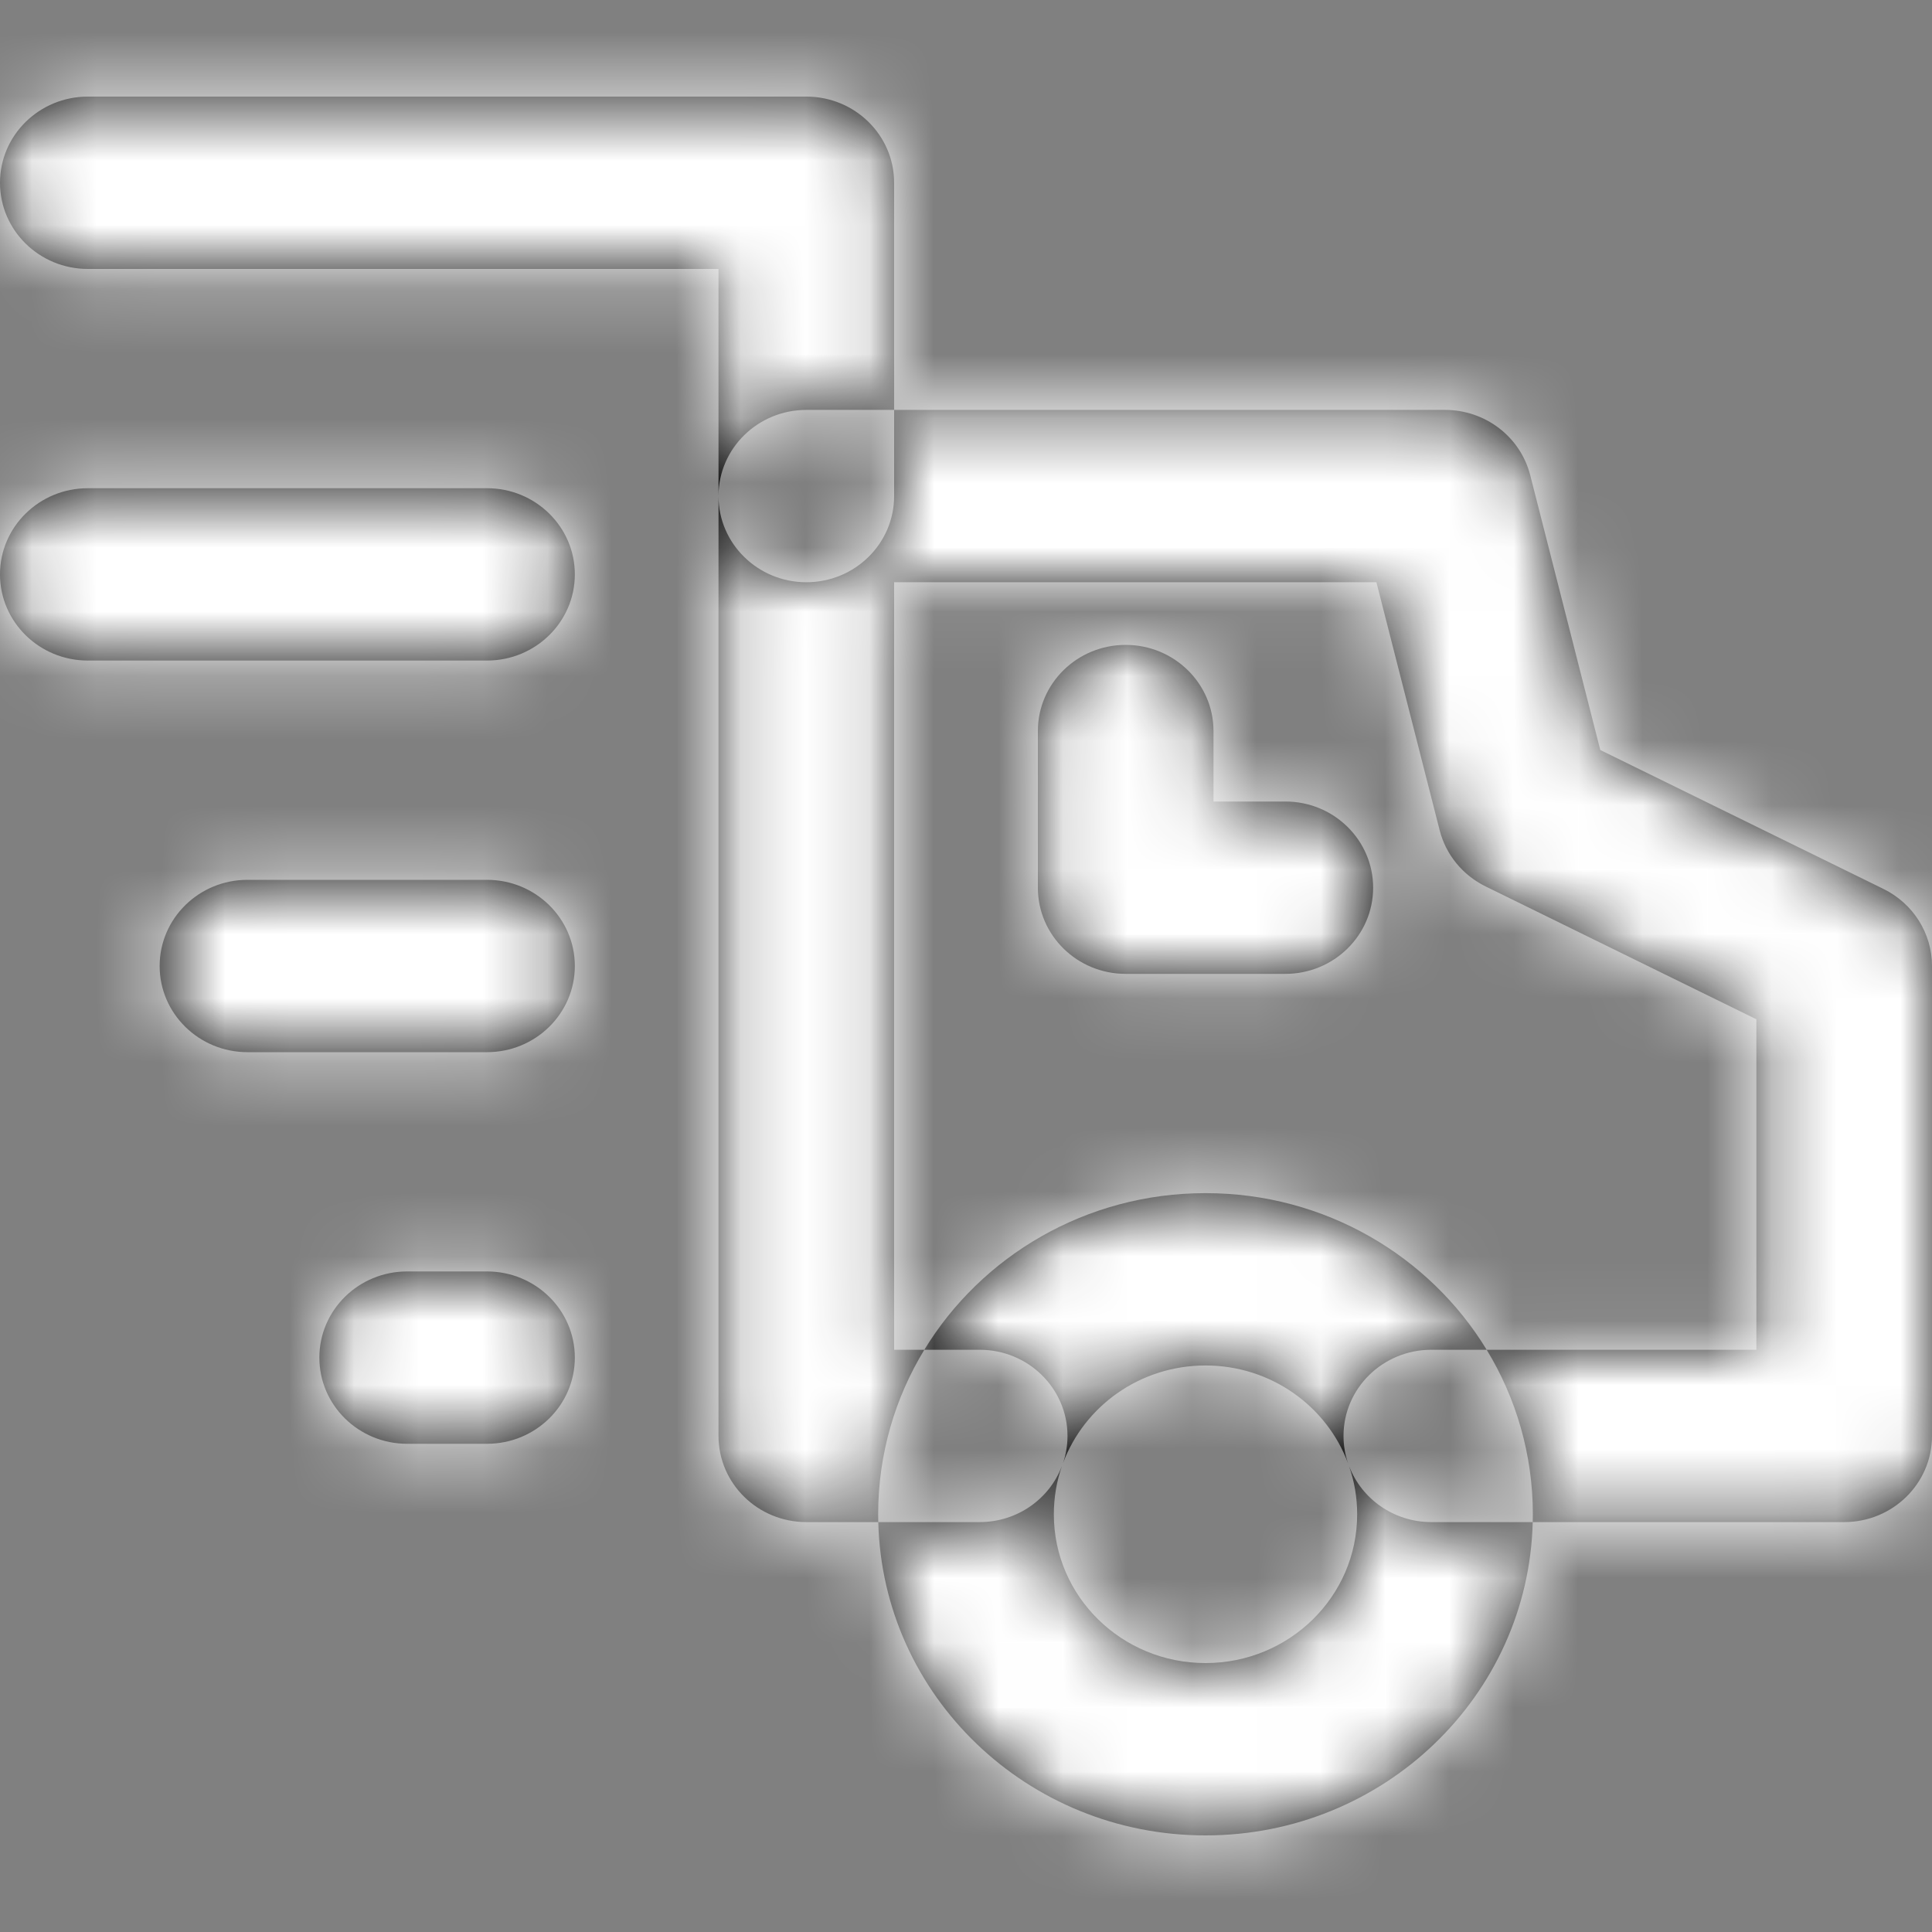 <svg width="30" height="30" viewBox="0 0 30 30" fill="none" xmlns="http://www.w3.org/2000/svg">
<rect x="0" y="0" width="30" height="30" fill="#808080" stroke="none"/>
<path fill-rule="evenodd" clip-rule="evenodd" d="M11.157 4.176H1.364C0.611 4.176 0 3.577 0 2.838C0 2.099 0.611 1.5 1.364 1.5H12.521C13.274 1.5 13.884 2.099 13.884 2.838V6.365H12.521C11.77 6.365 11.16 6.961 11.157 7.697V4.176ZM13.638 23.635H12.521C11.768 23.635 11.157 23.036 11.157 22.297V7.703L11.157 7.697V7.703C11.157 8.442 11.768 9.041 12.521 9.041C13.274 9.041 13.884 8.442 13.884 7.703V6.365H22.438C23.064 6.365 23.609 6.783 23.761 7.378L24.849 11.646L29.246 13.803C29.708 14.03 30 14.493 30 15V22.297C30 23.036 29.39 23.635 28.636 23.635H23.8C23.801 23.595 23.802 23.554 23.802 23.514C23.802 22.58 23.54 21.706 23.085 20.959H27.273V15.827L23.068 13.764C22.712 13.589 22.451 13.271 22.355 12.892L21.373 9.041H13.884V20.959H14.353C13.898 21.706 13.636 22.58 13.636 23.514C13.636 23.554 13.637 23.595 13.638 23.635ZM16.489 22.766C16.296 23.274 15.797 23.635 15.212 23.635H13.638C13.704 26.333 15.953 28.5 18.719 28.5C21.485 28.5 23.734 26.333 23.8 23.635H22.226C21.641 23.635 21.142 23.273 20.948 22.765C20.943 22.751 20.938 22.736 20.932 22.721C20.887 22.588 20.862 22.445 20.862 22.297C20.862 21.558 21.473 20.959 22.226 20.959H23.085C22.198 19.503 20.575 18.527 18.719 18.527C16.863 18.527 15.24 19.503 14.353 20.959H15.212C15.965 20.959 16.576 21.558 16.576 22.297C16.576 22.445 16.551 22.588 16.506 22.721C16.5 22.736 16.495 22.751 16.489 22.766ZM16.489 22.766C16.495 22.751 16.501 22.736 16.506 22.721C16.836 21.835 17.702 21.203 18.719 21.203C19.736 21.203 20.602 21.835 20.932 22.721C20.937 22.736 20.943 22.751 20.948 22.765C21.03 23 21.074 23.252 21.074 23.514C21.074 24.79 20.02 25.824 18.719 25.824C17.418 25.824 16.364 24.79 16.364 23.514C16.364 23.252 16.408 23 16.489 22.766ZM8.926 15C8.926 14.261 8.315 13.662 7.562 13.662H3.843C3.09 13.662 2.479 14.261 2.479 15C2.479 15.739 3.09 16.338 3.843 16.338H7.562C8.315 16.338 8.926 15.739 8.926 15ZM8.926 21.081C8.926 20.342 8.315 19.743 7.562 19.743H6.322C5.569 19.743 4.959 20.342 4.959 21.081C4.959 21.82 5.569 22.419 6.322 22.419H7.562C8.315 22.419 8.926 21.82 8.926 21.081ZM0 8.919C0 9.658 0.611 10.257 1.364 10.257H7.562C8.315 10.257 8.926 9.658 8.926 8.919C8.926 8.18 8.315 7.581 7.562 7.581H1.364C0.611 7.581 0 8.18 0 8.919ZM21.322 13.784C21.322 13.045 20.712 12.446 19.959 12.446H18.843V11.351C18.843 10.613 18.232 10.014 17.479 10.014C16.726 10.014 16.116 10.613 16.116 11.351V13.784C16.116 14.523 16.726 15.122 17.479 15.122H19.959C20.712 15.122 21.322 14.523 21.322 13.784Z" fill="#111111"/>
<mask id="mask0" mask-type="alpha" maskUnits="userSpaceOnUse" x="0" y="1" width="30" height="28">
<path fill-rule="evenodd" clip-rule="evenodd" d="M11.157 4.176H1.364C0.611 4.176 0 3.577 0 2.838C0 2.099 0.611 1.5 1.364 1.5H12.521C13.274 1.5 13.884 2.099 13.884 2.838V6.365H12.521C11.77 6.365 11.16 6.961 11.157 7.697V4.176ZM13.638 23.635H12.521C11.768 23.635 11.157 23.036 11.157 22.297V7.703L11.157 7.697V7.703C11.157 8.442 11.768 9.041 12.521 9.041C13.274 9.041 13.884 8.442 13.884 7.703V6.365H22.438C23.064 6.365 23.609 6.783 23.761 7.378L24.849 11.646L29.246 13.803C29.708 14.03 30 14.493 30 15V22.297C30 23.036 29.39 23.635 28.636 23.635H23.8C23.801 23.595 23.802 23.554 23.802 23.514C23.802 22.58 23.54 21.706 23.085 20.959H27.273V15.827L23.068 13.764C22.712 13.589 22.451 13.271 22.355 12.892L21.373 9.041H13.884V20.959H14.353C13.898 21.706 13.636 22.58 13.636 23.514C13.636 23.554 13.637 23.595 13.638 23.635ZM16.489 22.766C16.296 23.274 15.797 23.635 15.212 23.635H13.638C13.704 26.333 15.953 28.5 18.719 28.5C21.485 28.5 23.734 26.333 23.8 23.635H22.226C21.641 23.635 21.142 23.273 20.948 22.765C20.943 22.751 20.938 22.736 20.932 22.721C20.887 22.588 20.862 22.445 20.862 22.297C20.862 21.558 21.473 20.959 22.226 20.959H23.085C22.198 19.503 20.575 18.527 18.719 18.527C16.863 18.527 15.24 19.503 14.353 20.959H15.212C15.965 20.959 16.576 21.558 16.576 22.297C16.576 22.445 16.551 22.588 16.506 22.721C16.5 22.736 16.495 22.751 16.489 22.766ZM16.489 22.766C16.495 22.751 16.501 22.736 16.506 22.721C16.836 21.835 17.702 21.203 18.719 21.203C19.736 21.203 20.602 21.835 20.932 22.721C20.937 22.736 20.943 22.751 20.948 22.765C21.03 23 21.074 23.252 21.074 23.514C21.074 24.79 20.02 25.824 18.719 25.824C17.418 25.824 16.364 24.79 16.364 23.514C16.364 23.252 16.408 23 16.489 22.766ZM8.926 15C8.926 14.261 8.315 13.662 7.562 13.662H3.843C3.09 13.662 2.479 14.261 2.479 15C2.479 15.739 3.09 16.338 3.843 16.338H7.562C8.315 16.338 8.926 15.739 8.926 15ZM8.926 21.081C8.926 20.342 8.315 19.743 7.562 19.743H6.322C5.569 19.743 4.959 20.342 4.959 21.081C4.959 21.82 5.569 22.419 6.322 22.419H7.562C8.315 22.419 8.926 21.82 8.926 21.081ZM0 8.919C0 9.658 0.611 10.257 1.364 10.257H7.562C8.315 10.257 8.926 9.658 8.926 8.919C8.926 8.18 8.315 7.581 7.562 7.581H1.364C0.611 7.581 0 8.18 0 8.919ZM21.322 13.784C21.322 13.045 20.712 12.446 19.959 12.446H18.843V11.351C18.843 10.613 18.232 10.014 17.479 10.014C16.726 10.014 16.116 10.613 16.116 11.351V13.784C16.116 14.523 16.726 15.122 17.479 15.122H19.959C20.712 15.122 21.322 14.523 21.322 13.784Z" fill="white"/>
</mask>
<g mask="url(#mask0)">
<rect width="30" height="30" fill="white"/>
</g>
</svg>
